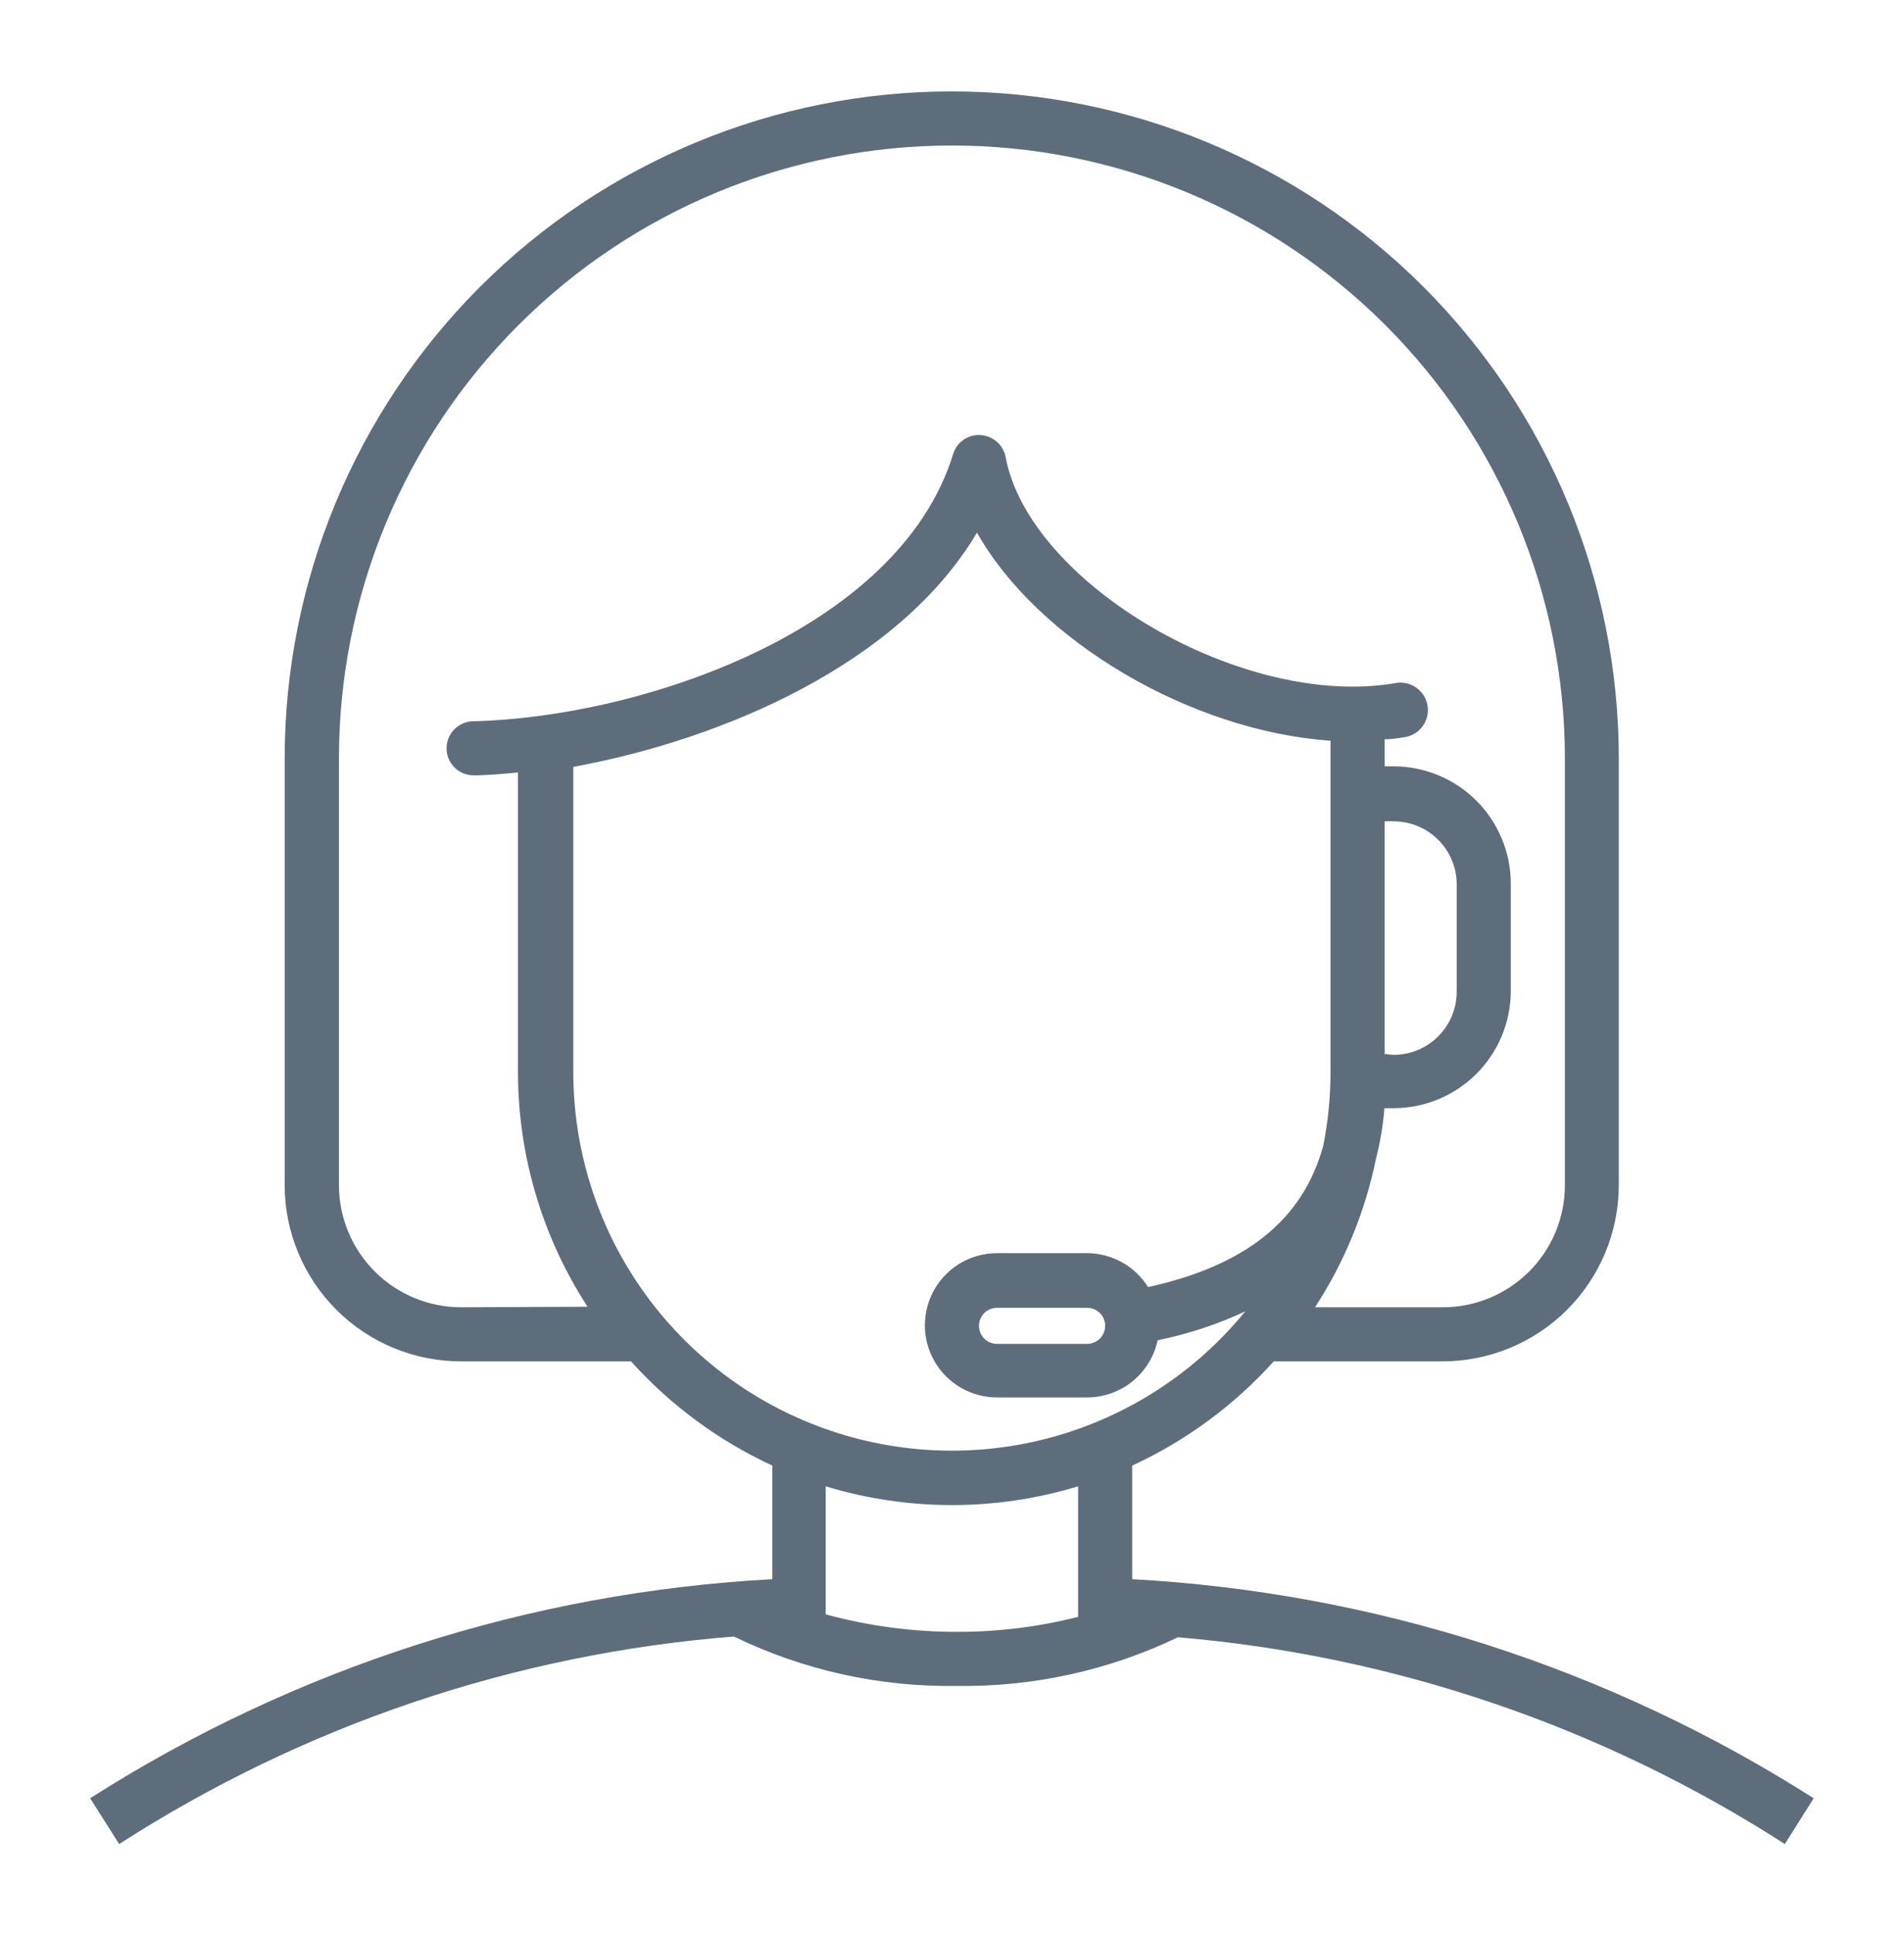 <svg xmlns="http://www.w3.org/2000/svg" viewBox="0 0 105.61 107.27" fill="#5e6d7b"><defs><clipPath id="a" transform="translate(5 5)"><path d="M40.8 84.53v-7.1a24.08 24.08 0 0014 0v7.24a27.13 27.13 0 01-6.75.83 27.48 27.48 0 01-7.25-.97zm15.5-16a1 1 0 01-1 1h-5a1 1 0 010-2h5a1 1 0 011 .97zm-29.5-14v-17C35.15 36 44.89 31.8 49.19 24.54c3.39 6 11.84 11 19.61 11.54v18.39a20.86 20.86 0 01-.4 4.06c-1.12 4.12-4.3 6.66-9.72 7.85a4 4 0 00-3.38-1.88h-5a4 4 0 000 8h5a4 4 0 003.91-3.17 21.82 21.82 0 004.86-1.6A21 21 0 0126.8 54.47zm45-1a3.39 3.39 0 000-.45V40.55a4.23 4.23 0 01.5 0A3.5 3.5 0 0175.8 44v6a3.5 3.5 0 01-3.5 3.5 3.91 3.91 0 01-.48-.05zM20.6 67.5a6.78 6.78 0 01-6.8-6.74V37.07a34 34 0 1168 0v23.69A6.77 6.77 0 0175 67.5h-7.06a23.79 23.79 0 003.38-8.23 16.31 16.31 0 00.47-2.81h.51A6.51 6.51 0 0078.8 50v-6a6.51 6.51 0 00-6.5-6.5h-.5V36c.38 0 .76-.06 1.13-.12a1.5 1.5 0 00-.5-3C64 34.36 52.1 27.4 50.78 20.35a1.5 1.5 0 00-1.39-1.22 1.48 1.48 0 00-1.52 1.05C44.84 30 30.49 34.78 21.27 35a1.5 1.5 0 000 3c.79 0 1.62-.08 2.46-.16v16.63a23.93 23.93 0 003.86 13zm75 27.23a78.29 78.29 0 00-37.8-12.15v-6.3a24.18 24.18 0 007.85-5.78H75a9.78 9.78 0 009.79-9.74V37.07a37 37 0 10-74 0v23.69a9.78 9.78 0 009.8 9.74H30a24.25 24.25 0 007.84 5.78v6.3A78.21 78.21 0 000 94.73l1.61 2.54a73.66 73.66 0 0134.1-11.51 27.27 27.27 0 0012.34 2.74 27.43 27.43 0 0012.29-2.7A73.68 73.68 0 0194 97.27z" fill="none" clip-rule="evenodd"/></clipPath></defs><g clip-path="url(#a)"><path d="M0 0h105.61v107.27H0z"/></g></svg>
